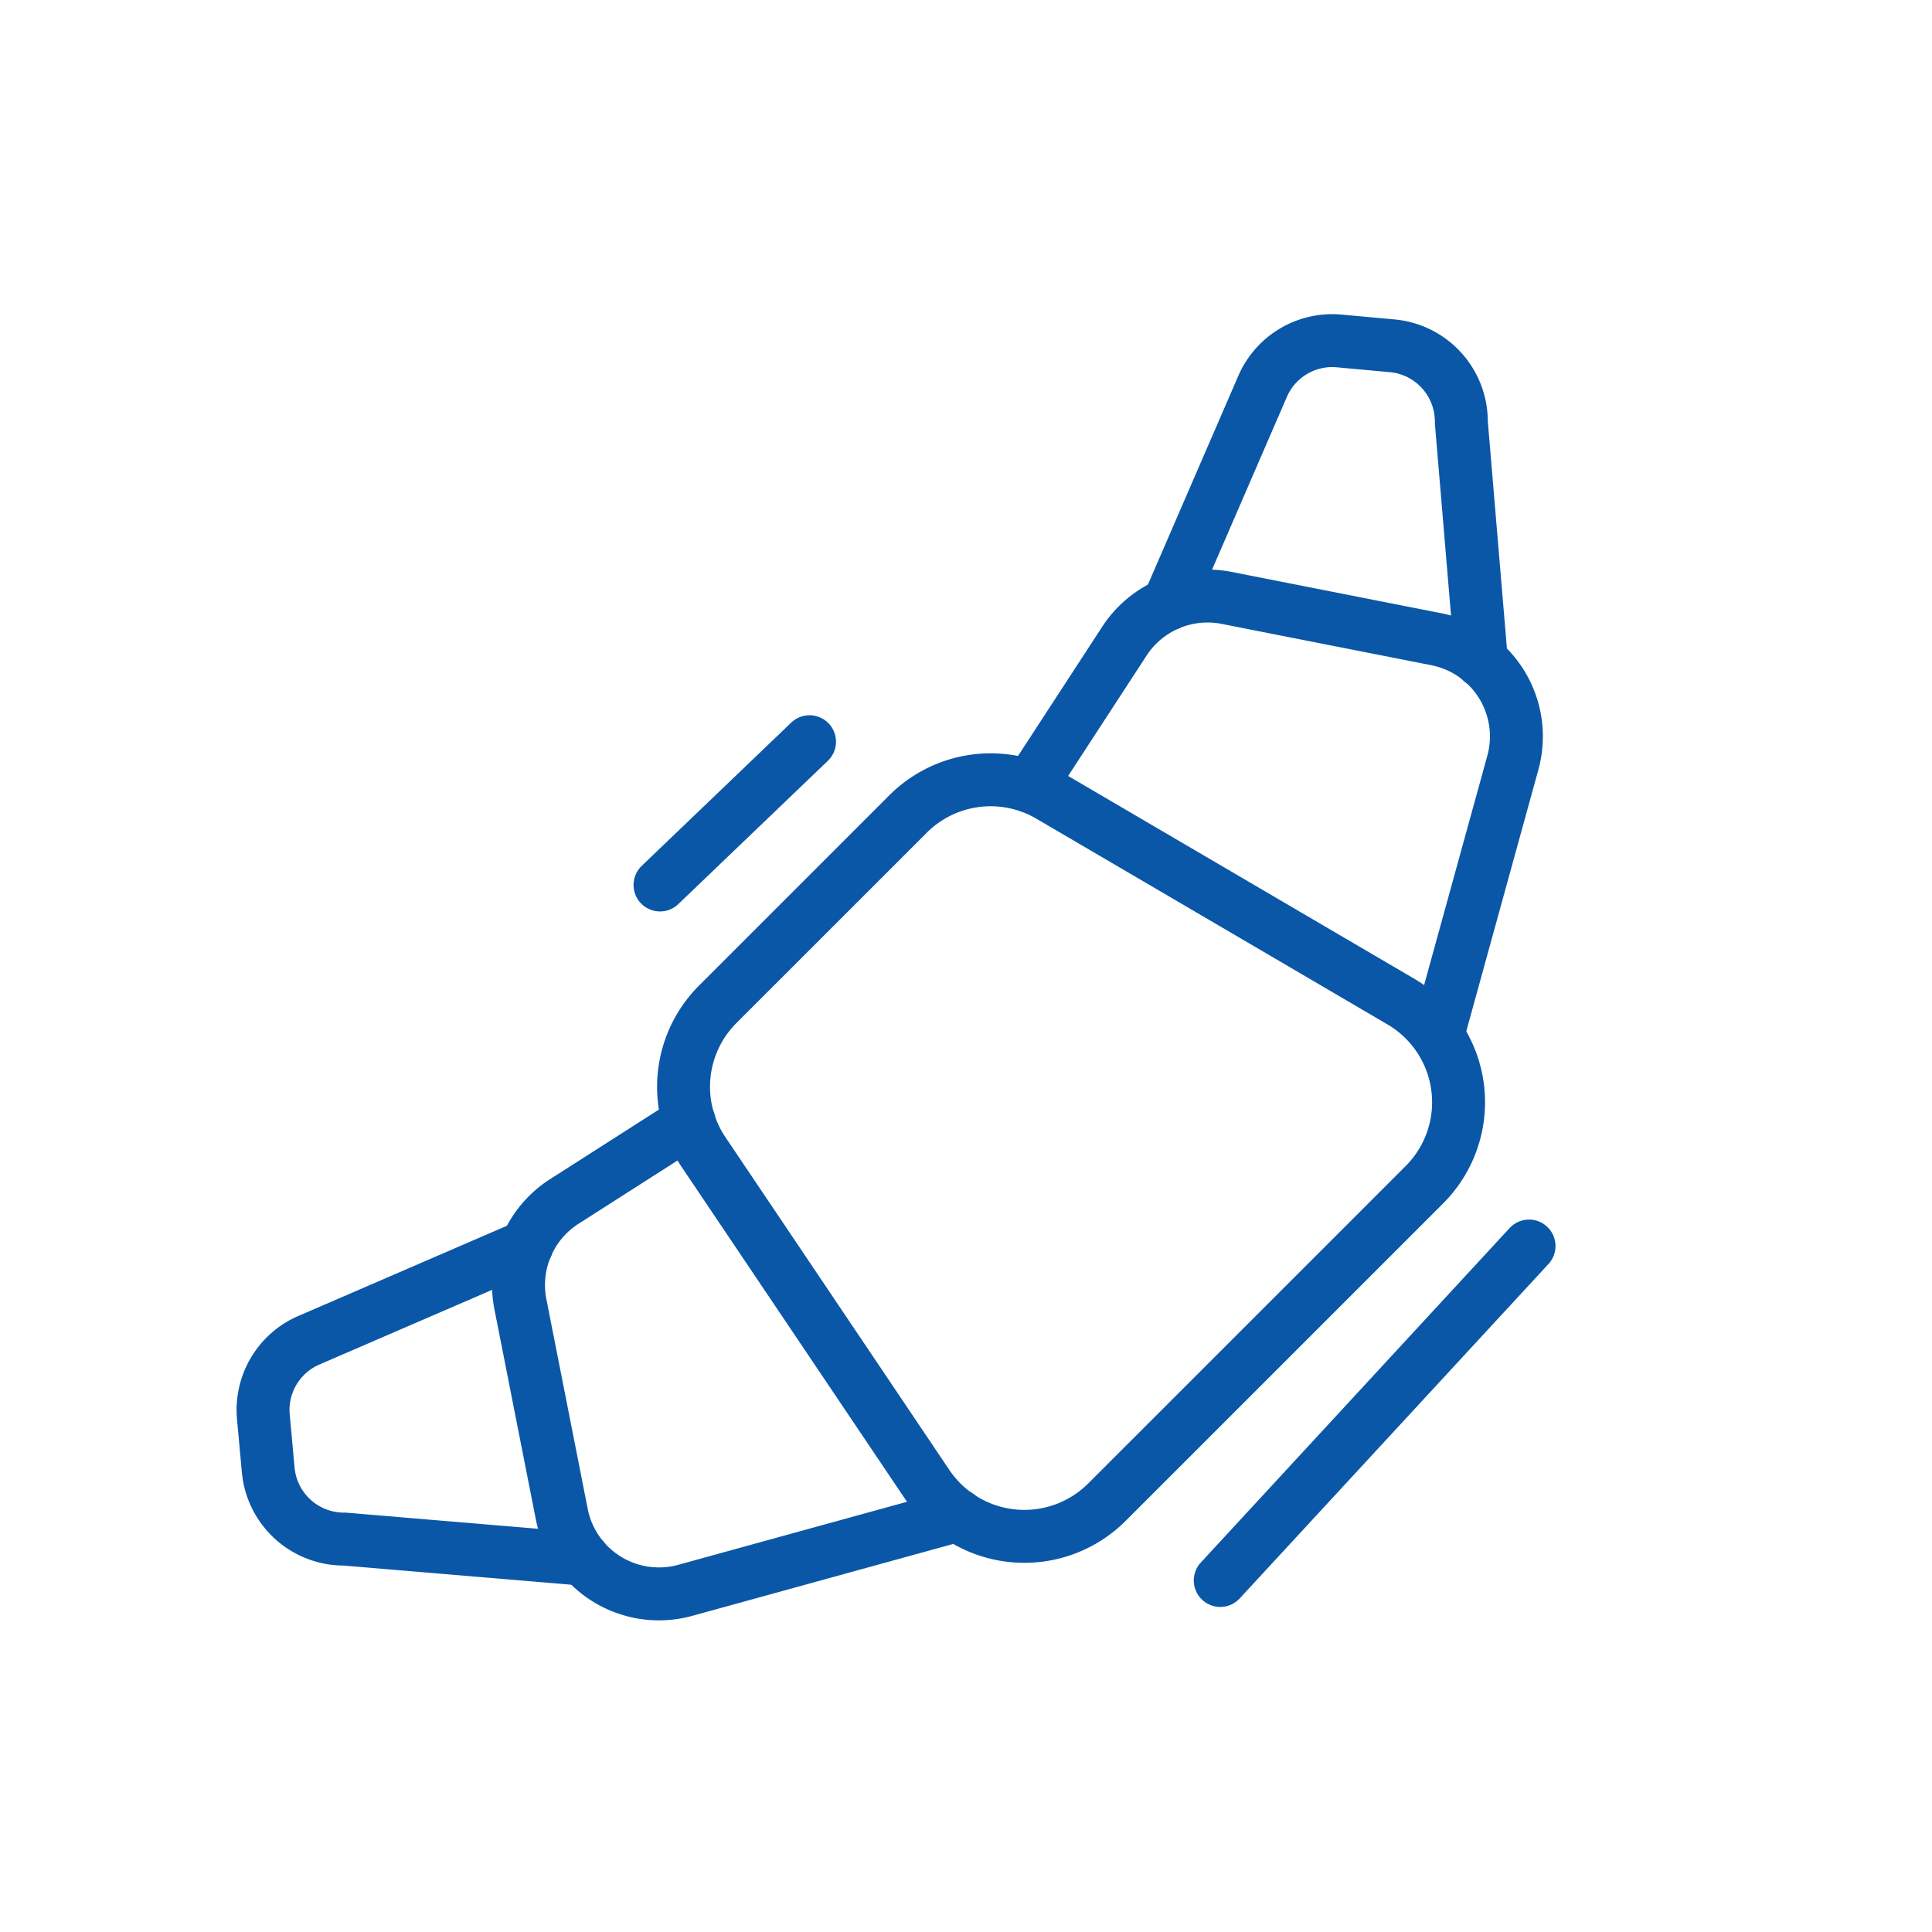 <svg xmlns="http://www.w3.org/2000/svg" width="73" height="73" viewBox="0 0 73 73">
  <g id="strategyplanning" transform="translate(1.385 0.113)">
    <rect id="Rectangle_199" data-name="Rectangle 199" width="73" height="73" transform="translate(-1.385 -0.113)" fill="none"/>
    <path id="Path_12" data-name="Path 12" d="M50.8,39.19,38.809,51.18a4.415,4.415,0,0,1-6.786-.655L23.561,37.95a4.406,4.406,0,0,1,.541-5.58l7.187-7.187a4.414,4.414,0,0,1,5.353-.69l13.265,7.772A4.408,4.408,0,0,1,50.8,39.19Z" transform="translate(1.634 5.463)" fill="none" stroke="#0a57a7" stroke-linecap="round" stroke-linejoin="round" stroke-miterlimit="10" stroke-width="2"/>
    <path id="Path_13" data-name="Path 13" d="M22.115,38.68,17.39,41.7a3.748,3.748,0,0,0-1.651,3.877l1.563,7.93a3.743,3.743,0,0,0,4.663,2.882l10.3-2.838" transform="translate(2.539 3.589)" fill="none" stroke="#0a57a7" stroke-linecap="round" stroke-linejoin="round" stroke-miterlimit="10" stroke-width="2"/>
    <path id="Path_14" data-name="Path 14" d="M14.575,40.5,6.3,44.078A2.869,2.869,0,0,0,4.628,46.96l.183,2A2.874,2.874,0,0,0,7.7,51.571l9.03.76m16.855-29.2L37.15,17.66a3.748,3.748,0,0,1,3.877-1.651l7.93,1.563a3.743,3.743,0,0,1,2.882,4.663L49,32.533" transform="translate(3.939 6.47)" fill="none" stroke="#0a57a7" stroke-linecap="round" stroke-linejoin="round" stroke-miterlimit="10" stroke-width="2"/>
    <path id="Path_15" data-name="Path 15" d="M43.78,14.845l3.581-8.27A2.869,2.869,0,0,1,50.242,4.9l2,.183a2.874,2.874,0,0,1,2.611,2.891l.76,9.03" transform="translate(-1.022 7.87)" fill="none" stroke="#0a57a7" stroke-linecap="round" stroke-linejoin="round" stroke-miterlimit="10" stroke-width="2"/>
    <line id="Line_10" data-name="Line 10" x1="5.65" y2="5.414" transform="translate(23.553 27.912)" fill="none" stroke="#0a57a7" stroke-linecap="round" stroke-linejoin="round" stroke-miterlimit="10" stroke-width="2"/>
    <line id="Line_11" data-name="Line 11" x1="11.667" y2="12.637" transform="translate(44.722 46.968)" fill="none" stroke="#0a57a7" stroke-linecap="round" stroke-linejoin="round" stroke-miterlimit="10" stroke-width="2"/>
  </g>
</svg>
